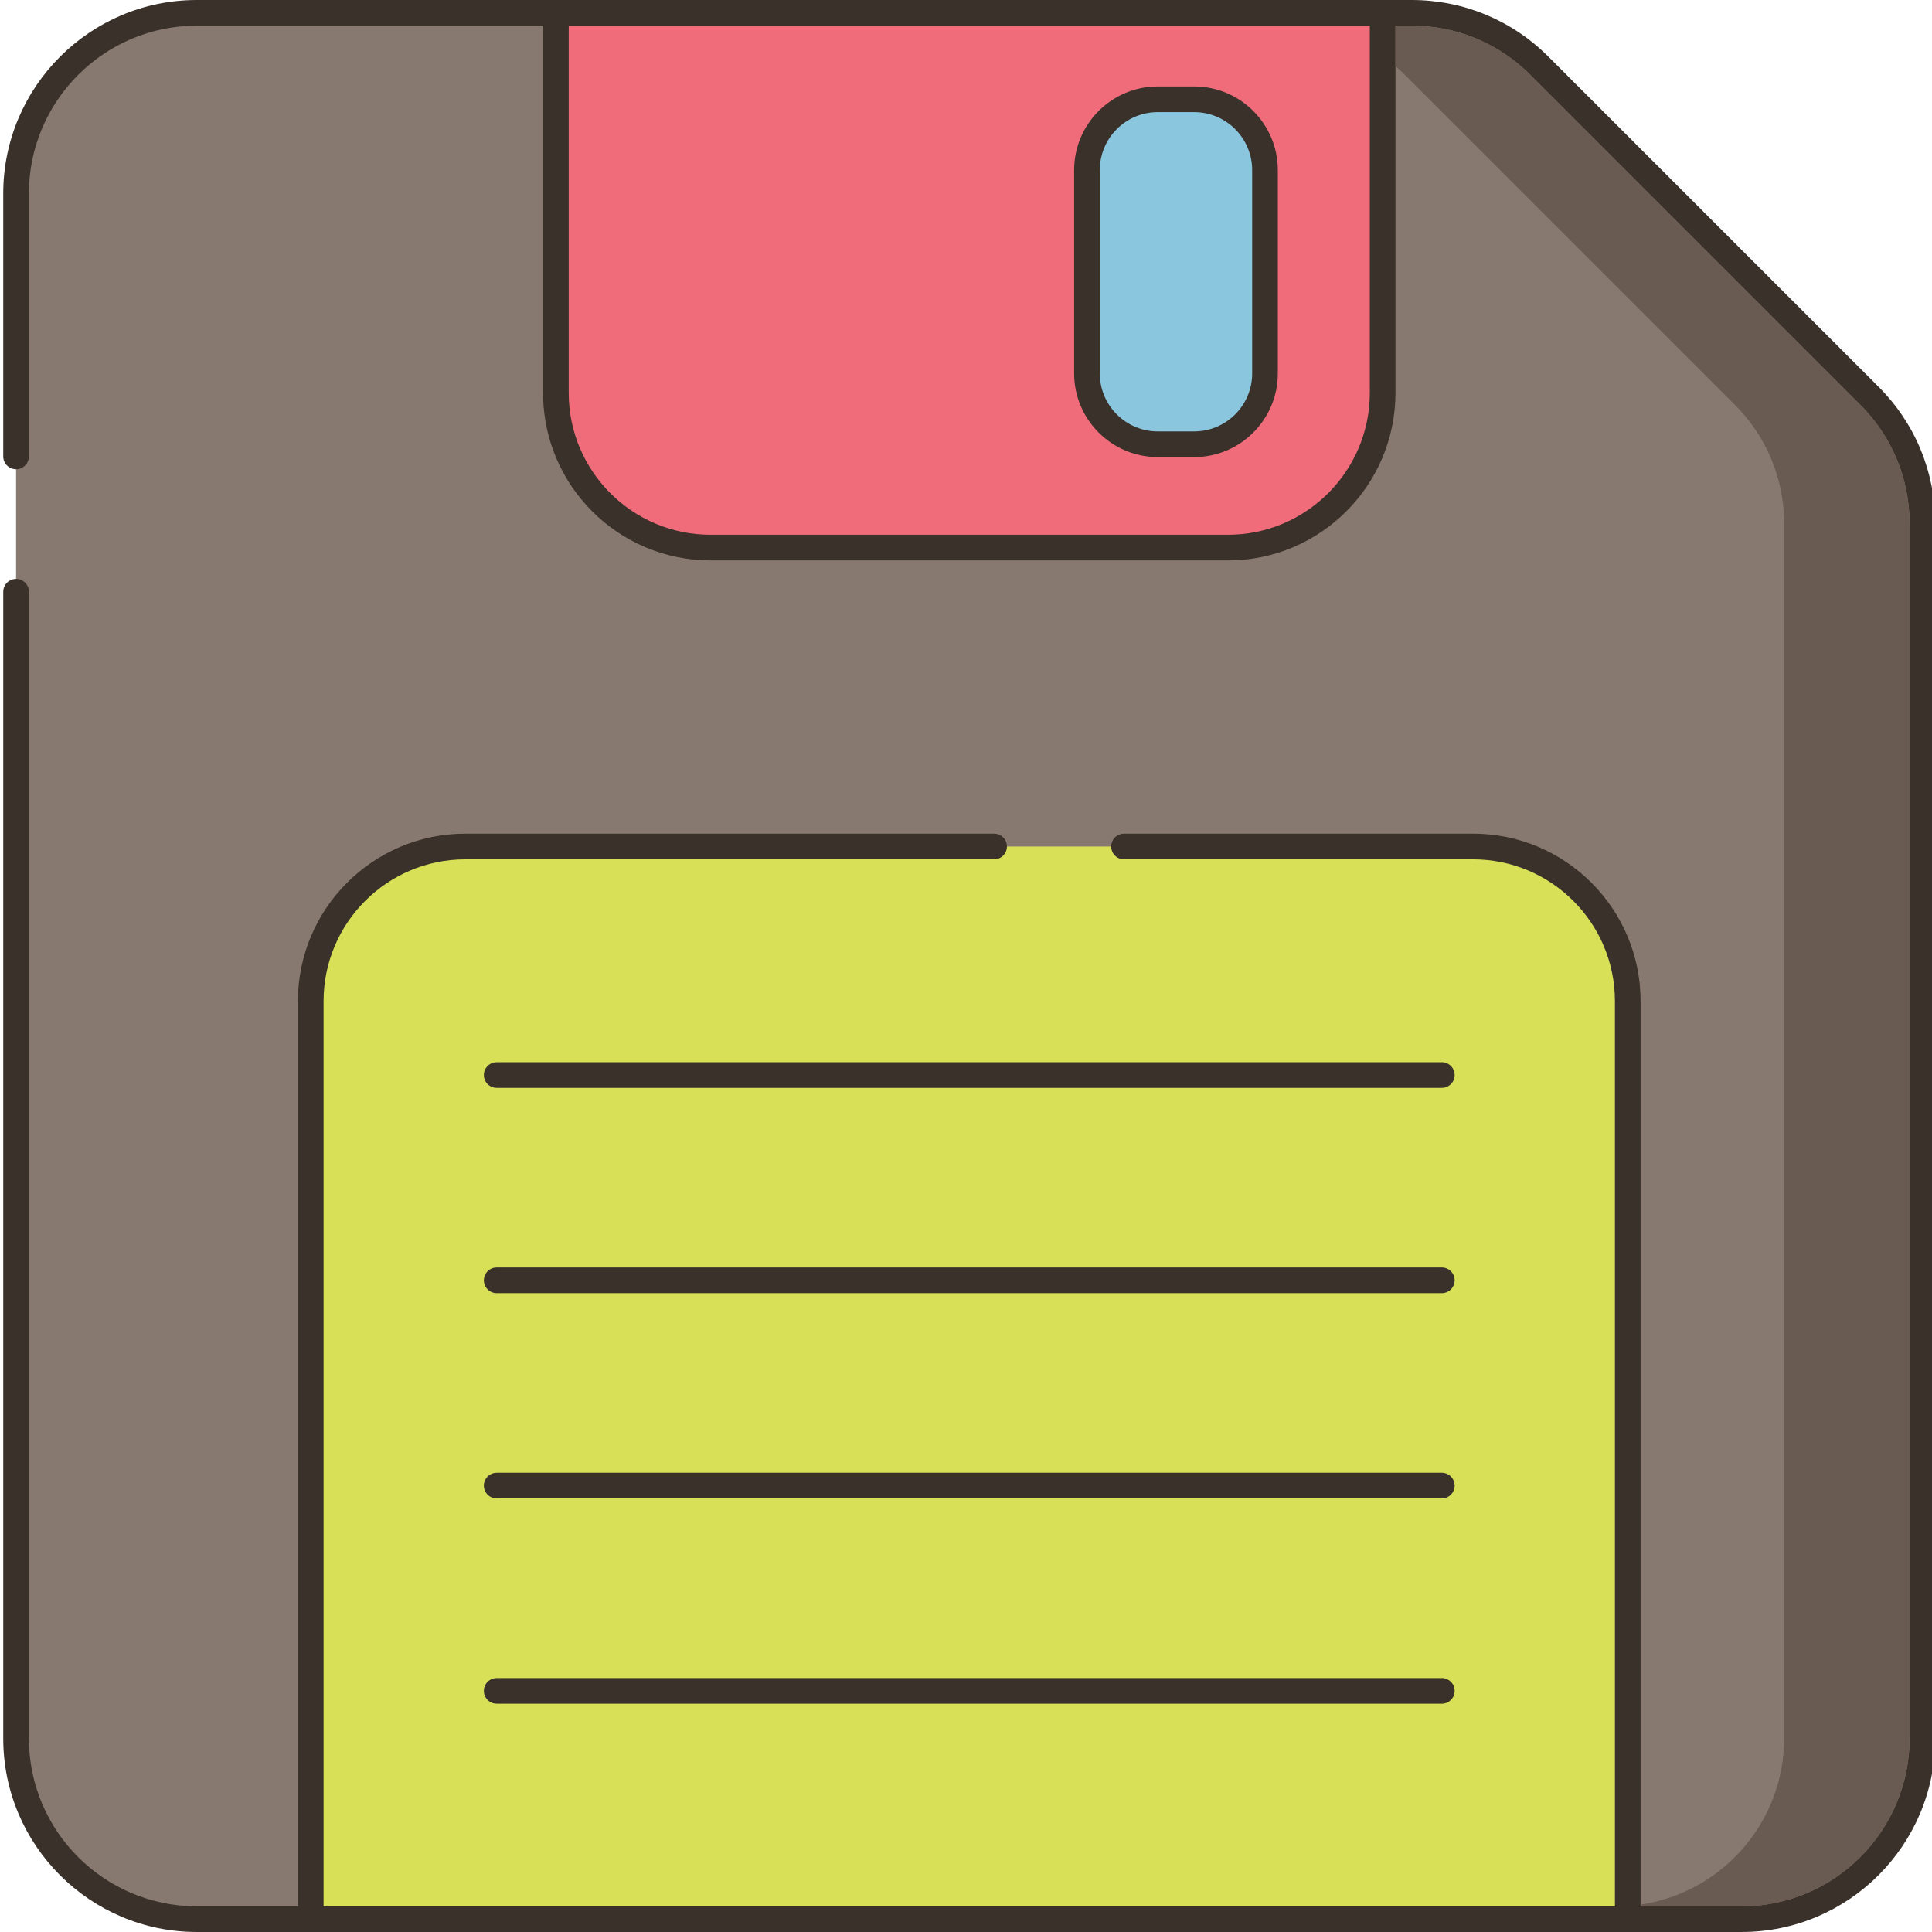 <svg height="451pt" viewBox="0 0 451 451.76" width="451pt" xmlns="http://www.w3.org/2000/svg"><path d="m436.766 92.562-77.188-77.184c-7.926-7.926-18.672-12.375-29.879-12.375h-284.062c-23.34 0-42.258 18.918-42.258 42.254v361.246c0 23.34 18.918 42.258 42.258 42.258h361.246c23.336 0 42.254-18.918 42.254-42.258v-284.059c.004-11.211-4.449-21.957-12.371-29.883zm0 0" fill="#87796f"/><path d="m438.883 90.441-77.188-77.184c-8.547-8.551-19.91-13.258-32-13.258h-284.059c-24.957 0-45.258 20.301-45.258 45.258v61.465c0 1.656 1.344 3 3 3s3-1.344 3-3v-61.465c0-21.648 17.609-39.258 39.258-39.258h284.059c10.488 0 20.344 4.086 27.758 11.496l77.188 77.188c7.414 7.418 11.496 17.273 11.496 27.758v284.062c0 21.645-17.609 39.254-39.254 39.254h-361.246c-21.648 0-39.258-17.609-39.258-39.254v-268.133c0-1.66-1.344-3-3-3s-3 1.34-3 3v268.133c0 24.953 20.301 45.254 45.258 45.254h361.246c24.957 0 45.254-20.301 45.254-45.254v-284.059c0-12.09-4.703-23.457-13.254-32.004zm0 0" fill="#3a312a"/><path d="m344.078 197.941h-235.637c-19.973 0-36.16 16.188-36.16 36.16v214.66h307.957v-214.66c0-19.973-16.188-36.16-36.16-36.16zm0 0" fill="#d7e057"/><path d="m344.078 194.941h-81.625c-1.656 0-3 1.34-3 3 0 1.656 1.344 3 3 3h81.625c18.289 0 33.16 14.875 33.16 33.16v211.66h-301.957v-211.66c0-18.285 14.875-33.16 33.16-33.16h123.629c1.656 0 3-1.344 3-3 0-1.66-1.344-3-3-3h-123.629c-21.594 0-39.16 17.566-39.16 39.16v214.66c0 1.656 1.344 3 3 3h307.957c1.656 0 3-1.344 3-3v-214.66c0-21.594-17.562-39.16-39.16-39.16zm0 0" fill="#3a312a"/><path d="m129.602 3v88.879c0 19.973 16.188 36.16 36.16 36.16h121c19.969 0 36.16-16.188 36.16-36.16v-88.879zm0 0" fill="#f16c7a"/><g fill="#3a312a"><path d="m322.922 0h-193.32c-1.656 0-3 1.344-3 3v88.879c0 21.594 17.562 39.16 39.16 39.16h121c21.594 0 39.16-17.566 39.16-39.16v-88.879c0-1.656-1.348-3-3-3zm-3 91.879c0 18.285-14.879 33.16-33.16 33.16h-121c-18.289 0-33.16-14.875-33.16-33.16v-85.879h187.32zm0 0"/><path d="m336.762 248.379h-221c-1.656 0-3 1.344-3 3 0 1.66 1.344 3 3 3h221c1.652 0 3-1.34 3-3 0-1.656-1.348-3-3-3zm0 0"/><path d="m336.762 296.379h-221c-1.656 0-3 1.344-3 3 0 1.66 1.344 3 3 3h221c1.652 0 3-1.34 3-3 0-1.656-1.348-3-3-3zm0 0"/><path d="m336.762 344.379h-221c-1.656 0-3 1.344-3 3 0 1.66 1.344 3 3 3h221c1.652 0 3-1.34 3-3 0-1.656-1.348-3-3-3zm0 0"/><path d="m336.762 392.379h-221c-1.656 0-3 1.344-3 3 0 1.66 1.344 3 3 3h221c1.652 0 3-1.34 3-3 0-1.656-1.348-3-3-3zm0 0"/></g><path d="m278.855 23.215h-8.512c-9.145 0-16.559 7.414-16.559 16.559v47.547c0 9.145 7.414 16.559 16.559 16.559h8.512c9.145 0 16.559-7.414 16.559-16.559v-47.547c0-9.145-7.414-16.559-16.559-16.559zm0 0" fill="#8ac6dd"/><path d="m278.855 20.215h-8.512c-10.785 0-19.559 8.773-19.559 19.559v47.547c0 10.785 8.773 19.559 19.559 19.559h8.512c10.785 0 19.559-8.773 19.559-19.559v-47.547c0-10.785-8.777-19.559-19.559-19.559zm13.559 67.105c0 7.477-6.086 13.559-13.559 13.559h-8.512c-7.477 0-13.559-6.082-13.559-13.559v-47.547c0-7.477 6.082-13.559 13.559-13.559h8.512c7.473 0 13.559 6.082 13.559 13.559zm0 0" fill="#3a312a"/><path d="m434.641 94.68-77.18-77.18c-7.422-7.422-17.281-11.5-27.762-11.5h-3.777v9.48c.758.641 1.5 1.32 2.199 2.02l77.18 77.18c7.418 7.422 11.5 17.281 11.5 27.762v284.059c0 19.699-14.602 36.078-33.562 38.84v.422h23.641c21.641 0 39.262-17.621 39.262-39.262v-284.059c0-10.48-4.082-20.34-11.5-27.762zm0 0" fill="#695b51"/></svg>